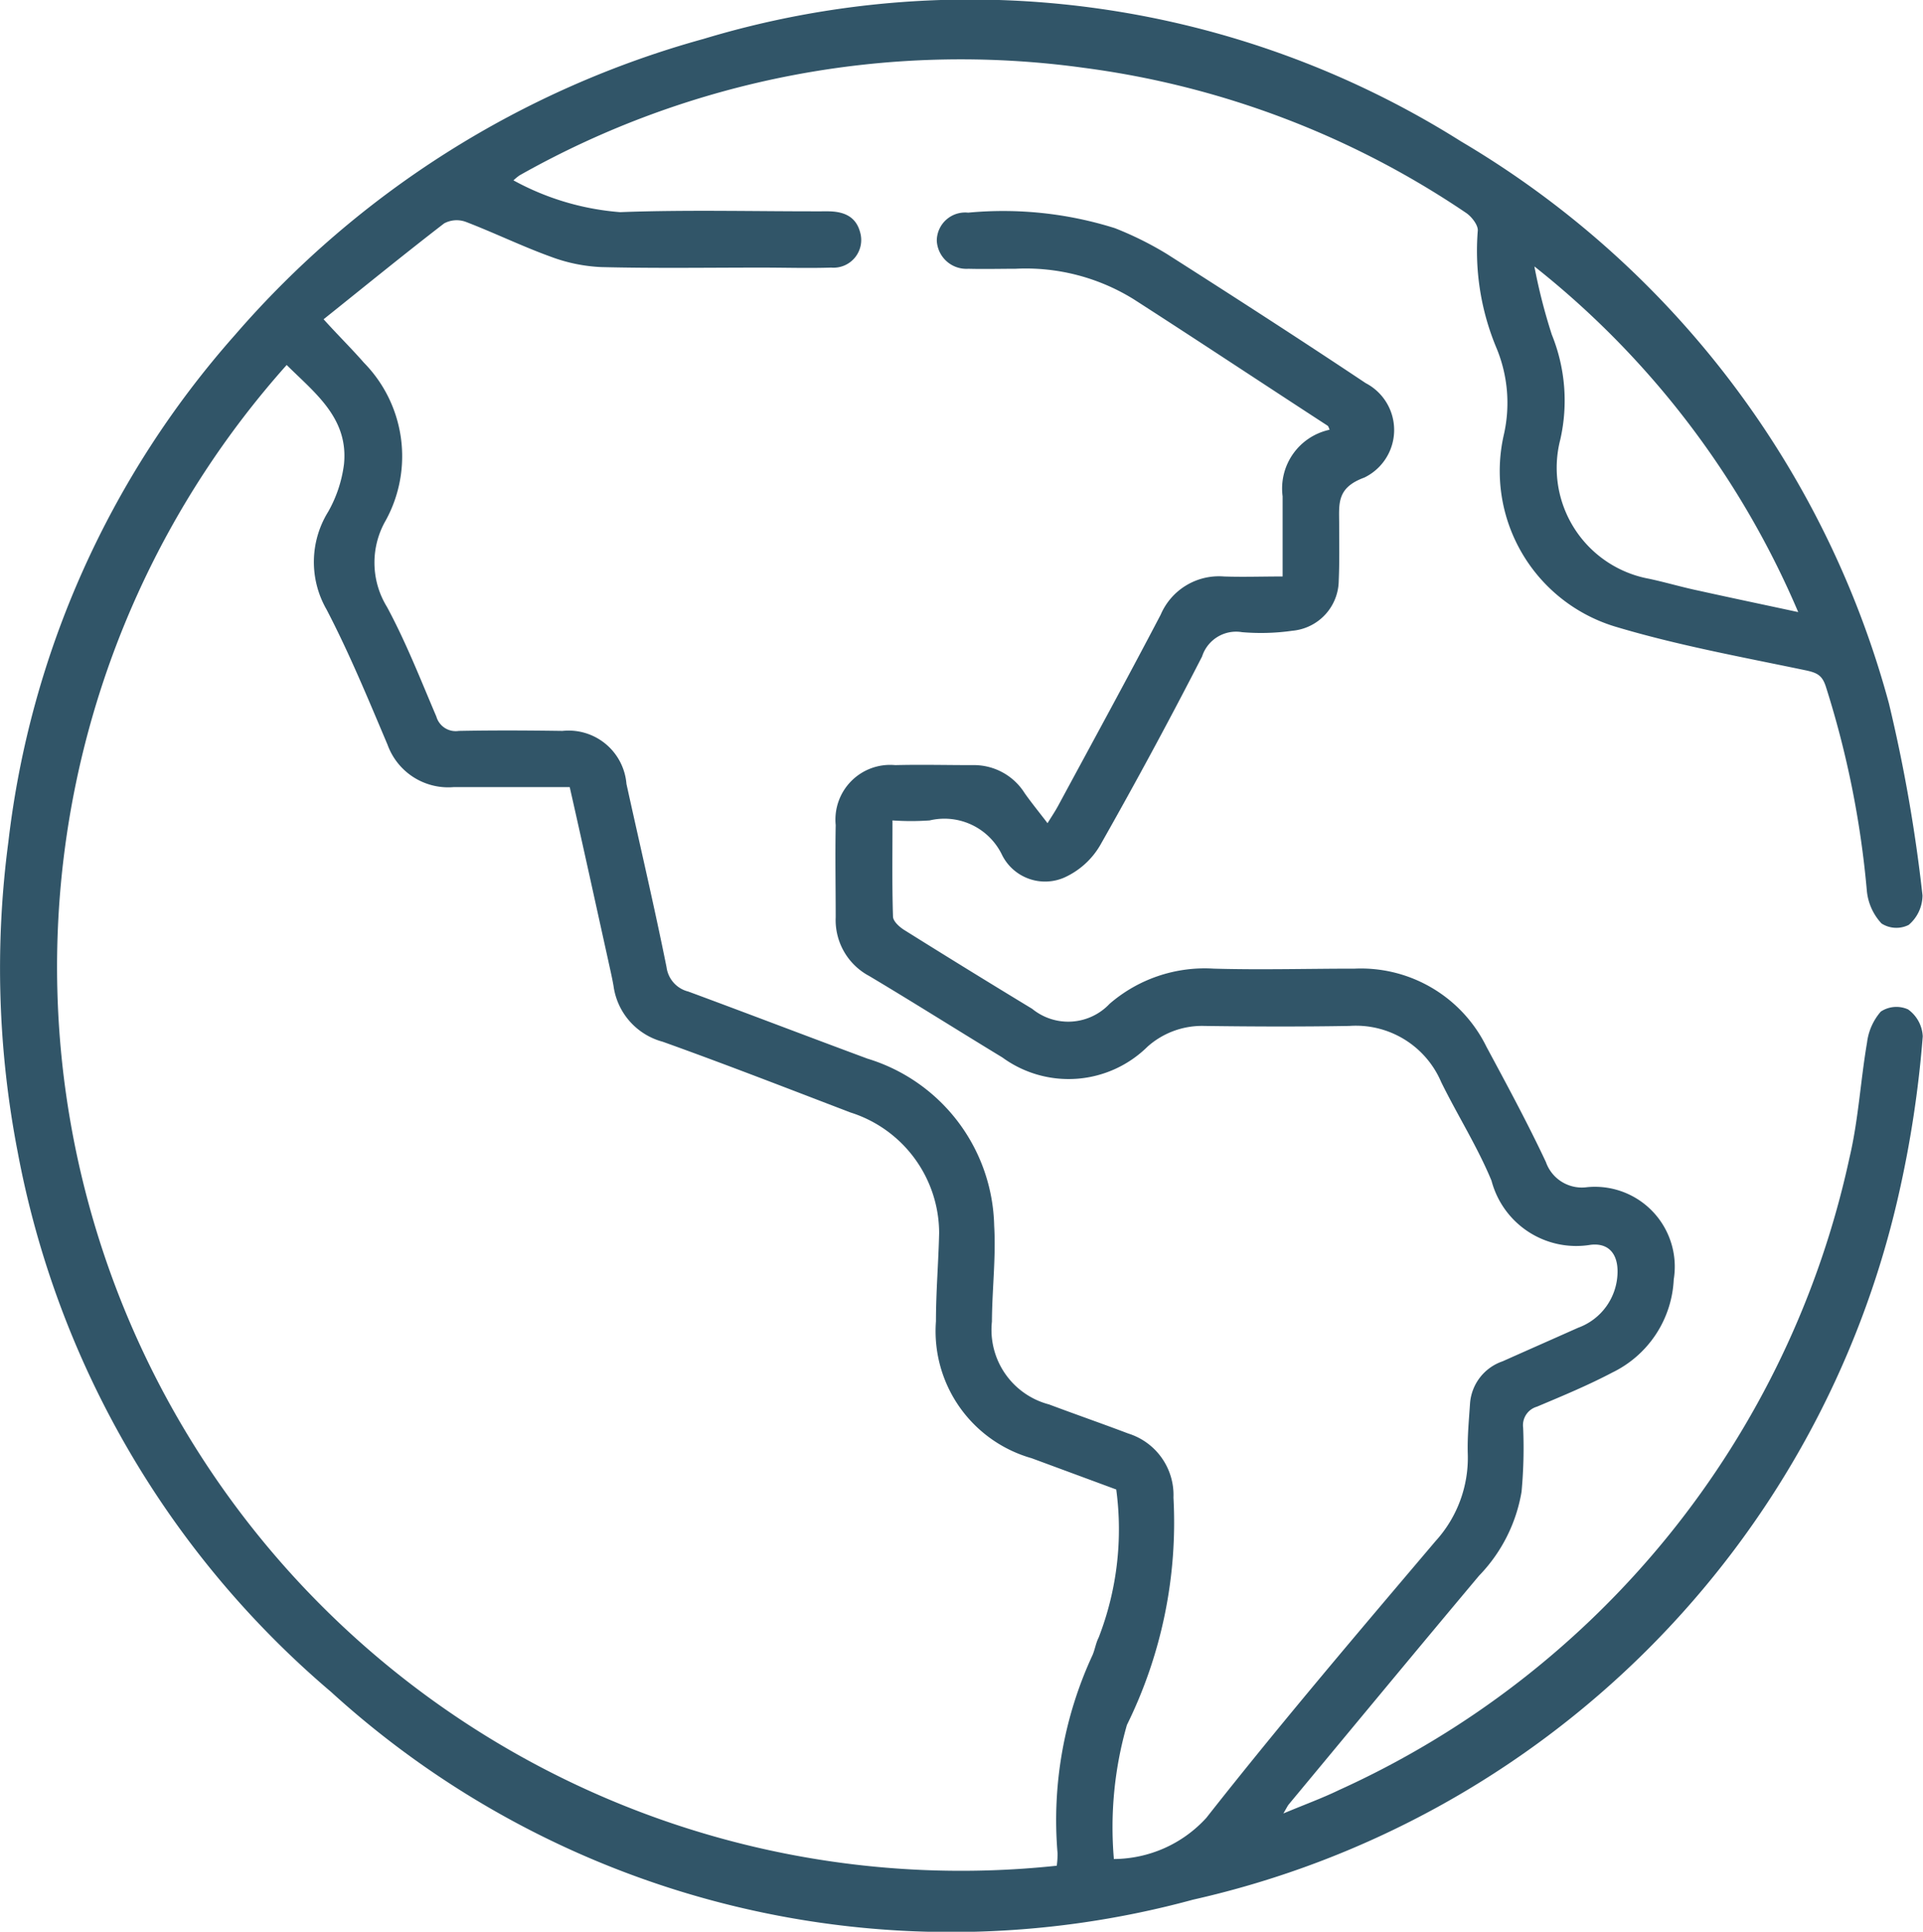 <svg id="Group_216" data-name="Group 216" xmlns="http://www.w3.org/2000/svg" xmlns:xlink="http://www.w3.org/1999/xlink" width="22.921" height="23.028" viewBox="0 0 22.921 23.028">
  <defs>
    <clipPath id="clip-path">
      <rect id="Rectangle_157" data-name="Rectangle 157" width="22.921" height="23.028" fill="#315568"/>
    </clipPath>
  </defs>
  <g id="Group_159" data-name="Group 159" clip-path="url(#clip-path)">
    <path id="Path_222" data-name="Path 222" d="M13.279,22.161a1.5,1.5,0,0,0,1.1-.491c.883-1.123,1.81-2.211,2.733-3.3a1.475,1.475,0,0,0,.383-1.042c-.006-.2.014-.4.027-.6a.575.575,0,0,1,.388-.5c.3-.134.6-.266.9-.4a.714.714,0,0,0,.47-.652c.007-.221-.1-.362-.32-.337a1.044,1.044,0,0,1-1.182-.764c-.168-.406-.406-.781-.6-1.176a1.105,1.105,0,0,0-1.094-.669c-.576.01-1.153.008-1.729,0a.977.977,0,0,0-.676.246,1.339,1.339,0,0,1-1.731.13c-.53-.322-1.054-.653-1.587-.971a.755.755,0,0,1-.4-.7c0-.367-.007-.734,0-1.1a.652.652,0,0,1,.71-.714c.306-.008.613,0,.92,0a.714.714,0,0,1,.623.335c.082.116.172.226.272.357.049-.08.094-.146.131-.216.408-.756.82-1.509,1.218-2.27a.755.755,0,0,1,.753-.455c.223.008.446,0,.7,0,0-.333,0-.645,0-.956a.716.716,0,0,1,.56-.793c-.008-.017-.012-.04-.025-.049-.769-.5-1.536-1.009-2.309-1.506a2.439,2.439,0,0,0-1.411-.364c-.187,0-.374.005-.561,0a.353.353,0,0,1-.376-.336.338.338,0,0,1,.374-.333,4.434,4.434,0,0,1,1.749.185,4,4,0,0,1,.62.308c.794.506,1.585,1.016,2.369,1.539a.63.63,0,0,1-.016,1.126c-.334.122-.3.314-.3.553s.005.449-.005.673a.607.607,0,0,1-.552.6,2.641,2.641,0,0,1-.6.017.426.426,0,0,0-.477.29q-.583,1.136-1.213,2.247a.945.945,0,0,1-.431.389.573.573,0,0,1-.738-.266.762.762,0,0,0-.865-.416,3.147,3.147,0,0,1-.443,0c0,.4-.006.773.006,1.145,0,.056.075.124.132.16q.76.476,1.527.941a.678.678,0,0,0,.923-.06,1.732,1.732,0,0,1,1.239-.419c.561.016,1.123,0,1.684,0a1.666,1.666,0,0,1,1.569.932c.244.454.489.907.708,1.373a.454.454,0,0,0,.492.3.952.952,0,0,1,1.032,1.1,1.3,1.3,0,0,1-.731,1.109c-.29.153-.594.279-.9.408a.23.23,0,0,0-.164.252,5.655,5.655,0,0,1-.019.762,1.889,1.889,0,0,1-.506,1c-.76.906-1.513,1.817-2.268,2.726-.014.017-.023.037-.065.109.253-.106.463-.182.663-.279A10.774,10.774,0,0,0,22.045,13.8c.106-.448.131-.916.209-1.372a.69.69,0,0,1,.164-.369.338.338,0,0,1,.325-.026.42.42,0,0,1,.175.321,13.132,13.132,0,0,1-.29,1.9,11.133,11.133,0,0,1-8.409,8.392A10.971,10.971,0,0,1,3.945,20.168,11.123,11.123,0,0,1,.212,13.739,11.5,11.5,0,0,1,.1,10.034a11.025,11.025,0,0,1,2.7-6.04A11.392,11.392,0,0,1,8.389.463a10.976,10.976,0,0,1,9.026,1.223,11.163,11.163,0,0,1,5.1,6.7,18.528,18.528,0,0,1,.4,2.288.465.465,0,0,1-.165.352.328.328,0,0,1-.323-.017.663.663,0,0,1-.175-.387,11.291,11.291,0,0,0-.487-2.431c-.043-.137-.1-.17-.241-.2-.766-.16-1.539-.3-2.287-.526a1.938,1.938,0,0,1-1.313-2.279,1.707,1.707,0,0,0-.085-1.033,3,3,0,0,1-.225-1.4c.008-.066-.072-.17-.139-.215A10.571,10.571,0,0,0,12.915.808,10.692,10.692,0,0,0,6.192,2.091a.653.653,0,0,0-.072.059,3.145,3.145,0,0,0,1.271.379c.822-.031,1.646-.007,2.47-.01.192,0,.343.057.393.257a.33.33,0,0,1-.347.414c-.277.009-.554,0-.831,0-.636,0-1.273.01-1.909-.006a1.96,1.96,0,0,1-.6-.123c-.343-.124-.673-.285-1.014-.416a.315.315,0,0,0-.259.018c-.479.369-.947.751-1.437,1.143.181.2.336.352.481.518A1.592,1.592,0,0,1,4.6,6.2a1.008,1.008,0,0,0,.013,1.036c.226.419.4.865.588,1.306a.24.24,0,0,0,.268.171c.412-.008.823-.006,1.235,0a.692.692,0,0,1,.763.632c.16.729.331,1.455.478,2.186a.345.345,0,0,0,.259.289c.714.264,1.424.536,2.136.8a2.13,2.13,0,0,1,1.51,1.993c.022.379-.025.761-.027,1.142a.919.919,0,0,0,.681.987c.314.118.631.228.945.347a.768.768,0,0,1,.538.764,5.46,5.46,0,0,1-.555,2.71,4.423,4.423,0,0,0-.155,1.6M6.787,9.383c-.469,0-.925,0-1.38,0a.769.769,0,0,1-.788-.506c-.23-.543-.455-1.09-.727-1.612A1.137,1.137,0,0,1,3.912,6.1,1.544,1.544,0,0,0,4.1,5.535c.056-.551-.346-.849-.683-1.184a10.775,10.775,0,0,0,9.179,17.89.962.962,0,0,0,.009-.154,4.681,4.681,0,0,1,.416-2.354c.03-.068.04-.145.074-.211a3.565,3.565,0,0,0,.21-1.766l-1.009-.373a1.574,1.574,0,0,1-1.14-1.633c0-.351.03-.7.038-1.052a1.511,1.511,0,0,0-1.056-1.436c-.745-.285-1.489-.575-2.24-.844a.8.8,0,0,1-.585-.664c-.017-.1-.041-.2-.064-.307-.151-.683-.3-1.366-.458-2.063M21.435,7.3a10.476,10.476,0,0,0-3.146-4.124,6.7,6.7,0,0,0,.208.814,2.093,2.093,0,0,1,.1,1.253A1.345,1.345,0,0,0,19.659,6.9c.2.043.39.1.587.141.383.085.766.165,1.189.256" transform="translate(0 0)" fill="#315568"/>
  </g>
</svg>
